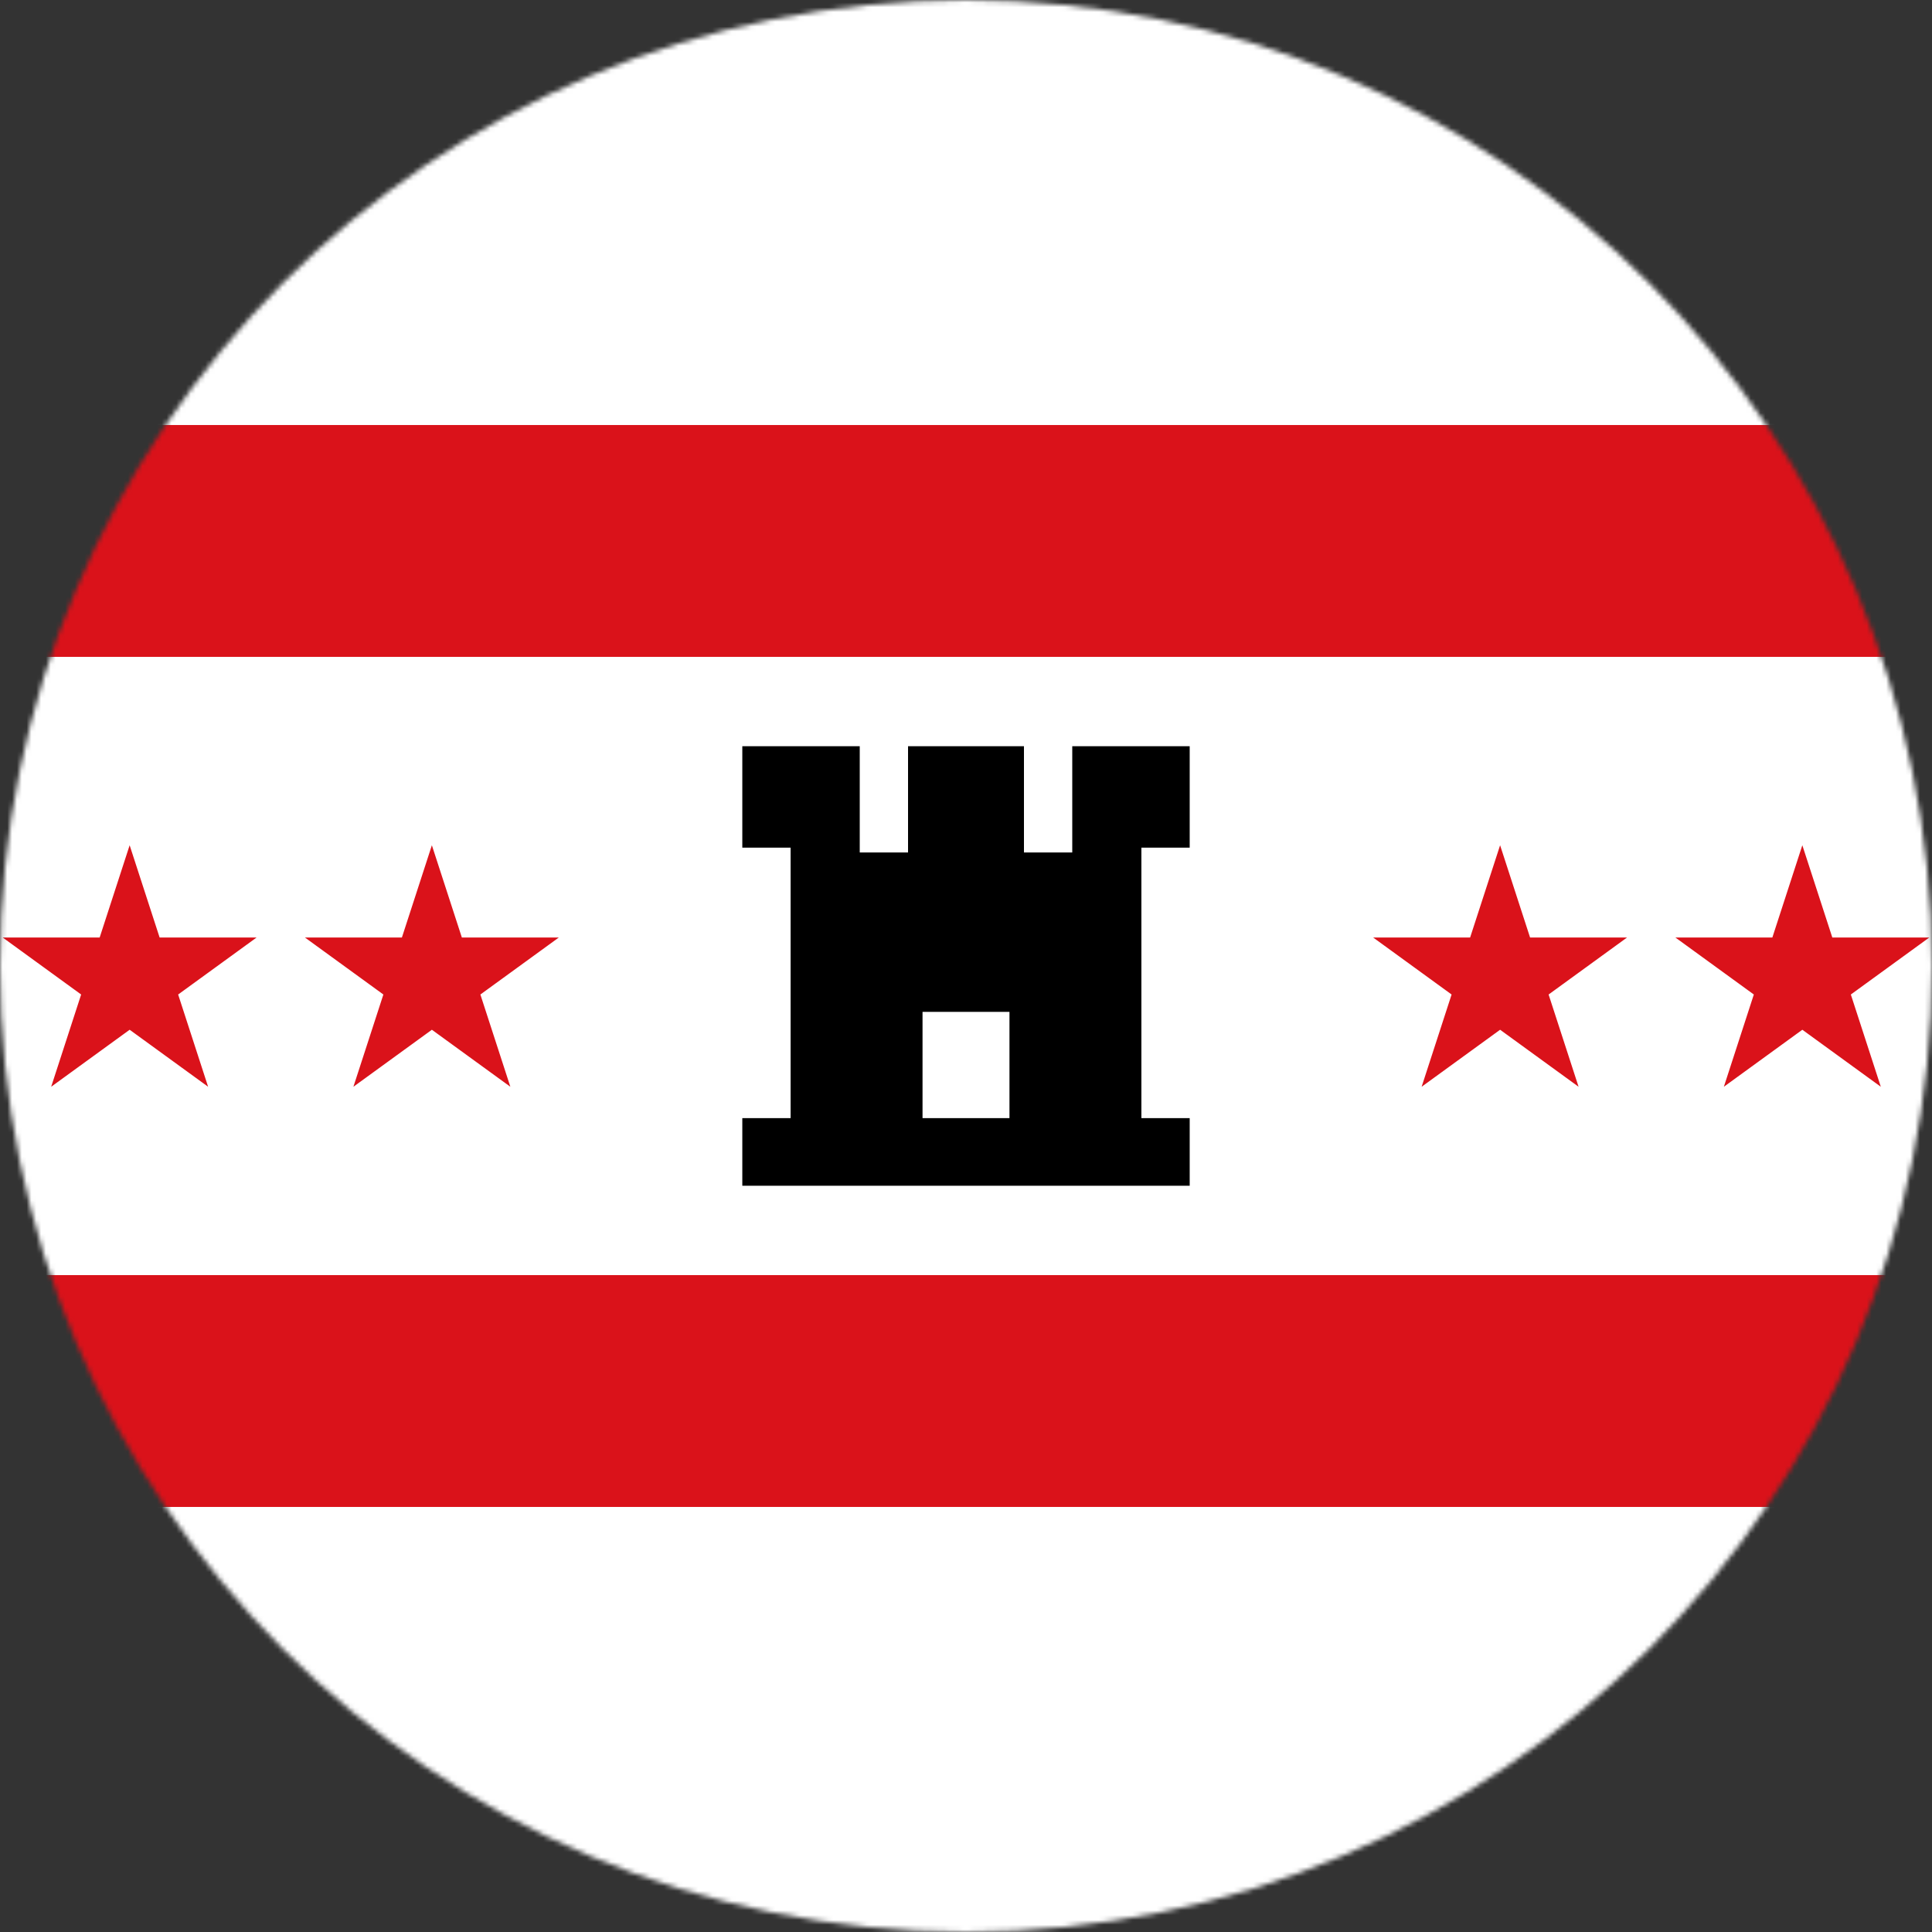 <svg width="400" height="400" viewBox="0 0 400 400" fill="none" xmlns="http://www.w3.org/2000/svg">
<rect x="0" y="0" width="400" height="400" fill="#333333" stroke="none"/>
<mask id="mask0_2865_1113" style="mask-type:alpha" maskUnits="userSpaceOnUse" x="0" y="0" width="400" height="400">
<circle cx="200" cy="200" r="200" fill="#D9D9D9"/>
</mask>
<g mask="url(#mask0_2865_1113)">
<g clip-path="url(#clip0_2865_1113)">
<path d="M-100 0H500V400H-100V0Z" fill="white"/>
<path d="M-100 263.996H500V311.996H-100V263.996ZM-100 87.996H500V135.996H-100V87.996Z" fill="#DA121A"/>
<path d="M153.688 154.496V175.496H163.687V231.496H153.688V245.496H246.313V231.496H236.312V175.496H246.313V154.496H222V176.496H212V154.496H188V176.496H178V154.496H153.688ZM191 209.496H209V231.496H191V209.496Z" fill="black"/>
<path d="M26.841 175L33.047 194.098L53.128 194.098L36.883 205.902L43.087 225L26.841 213.198L10.595 225L16.8 205.902L0.555 194.098L20.635 194.098L26.841 175Z" fill="#DA121A"/>
<path d="M89.415 175L95.621 194.098L115.702 194.098L99.457 205.902L105.661 225L89.415 213.198L73.169 225L79.374 205.902L63.129 194.098L83.21 194.098L89.415 175Z" fill="#DA121A"/>
<path d="M310.58 175L316.785 194.098L336.866 194.098L320.621 205.902L326.826 225L310.58 213.198L294.334 225L300.538 205.902L284.293 194.098L304.374 194.098L310.58 175Z" fill="#DA121A"/>
<path d="M373.154 175L379.36 194.098L399.44 194.098L383.195 205.902L389.4 225L373.154 213.198L356.908 225L363.112 205.902L346.867 194.098L366.948 194.098L373.154 175Z" fill="#DA121A"/>
</g>
</g>
<defs>
<clipPath id="clip0_2865_1113">
<rect width="600" height="400" fill="white" transform="translate(-100)"/>
</clipPath>
</defs>
</svg>
